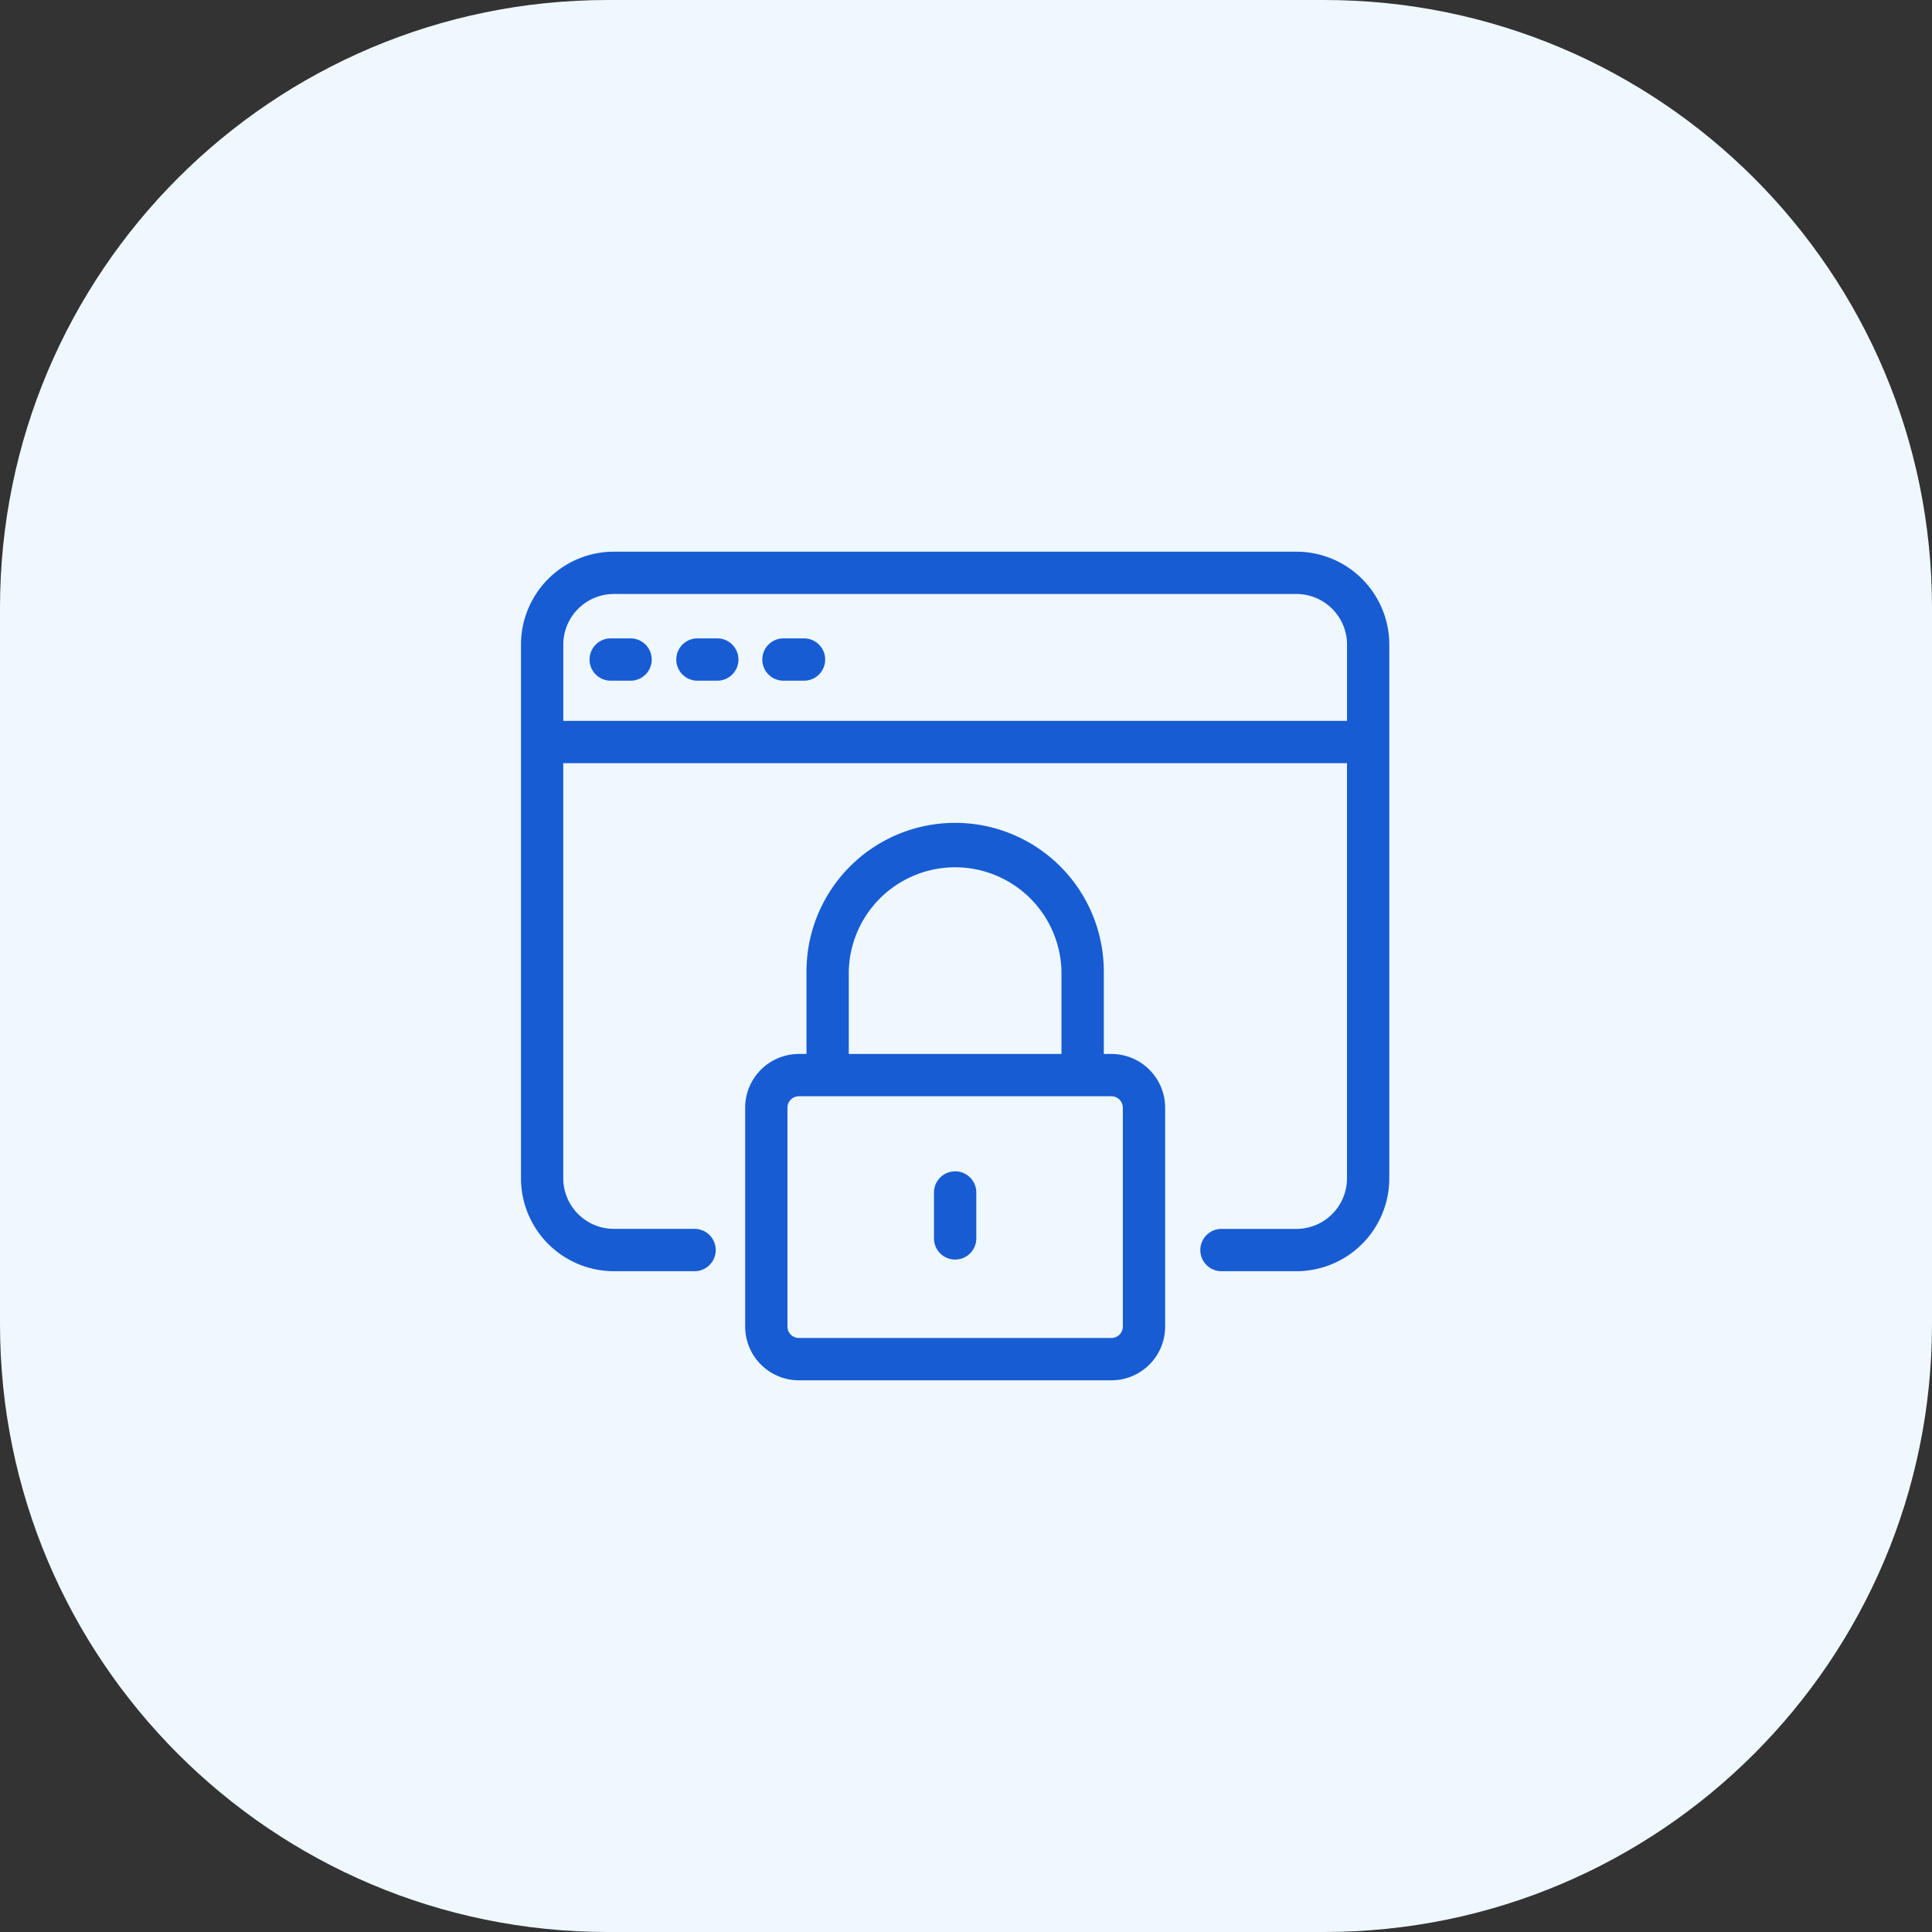<svg xmlns="http://www.w3.org/2000/svg" width="89" height="89" fill="none"><rect width="100%" height="100%" fill="#333333" stroke="none"/><path fill="#EFF8FF" d="M0 28C0 12.536 12.536 0 28 0h33c15.464 0 28 12.536 28 28v33c0 15.464-12.536 28-28 28H28C12.536 89 0 76.464 0 61V28Z"/><path fill="#175CD3" d="M51.199 48.552h-.351v-3.798a6.848 6.848 0 0 0-13.696 0v3.798h-.35a2.477 2.477 0 0 0-2.475 2.474v10.085a2.478 2.478 0 0 0 2.474 2.475H51.2a2.477 2.477 0 0 0 2.474-2.474V51.026a2.477 2.477 0 0 0-2.474-2.474ZM39.1 44.754a4.9 4.9 0 0 1 9.798 0v3.798H39.1v-3.798ZM51.724 61.11a.526.526 0 0 1-.525.526H36.8a.526.526 0 0 1-.525-.526V51.026a.526.526 0 0 1 .525-.525H51.2a.526.526 0 0 1 .525.525v10.085Z"/><path fill="#175CD3" d="M44 53.96a.974.974 0 0 0-.975.974v2.114a.974.974 0 1 0 1.95 0v-2.114a.974.974 0 0 0-.975-.975Z"/><path fill="#175CD3" d="M59.722 25.414H28.278A4.283 4.283 0 0 0 24 29.693V54.28a4.283 4.283 0 0 0 4.278 4.279h3.718a.974.974 0 1 0 0-1.95h-3.718a2.332 2.332 0 0 1-2.33-2.329V35.156h36.103v19.125a2.332 2.332 0 0 1-2.33 2.33h-3.483a.975.975 0 0 0 0 1.949h3.484A4.283 4.283 0 0 0 64 54.28V29.693a4.283 4.283 0 0 0-4.278-4.279Zm-33.773 7.793v-3.514a2.332 2.332 0 0 1 2.33-2.33h31.443a2.332 2.332 0 0 1 2.33 2.33v3.514H25.948Z"/><path fill="#175CD3" d="M29.048 29.408h-.915a.974.974 0 1 0 0 1.949h.915a.974.974 0 1 0 0-1.949ZM33.043 29.408h-.915a.974.974 0 1 0 0 1.949h.915a.974.974 0 1 0 0-1.949ZM37.038 29.408h-.915a.975.975 0 1 0 0 1.949h.915a.974.974 0 1 0 0-1.949Z"/></svg>